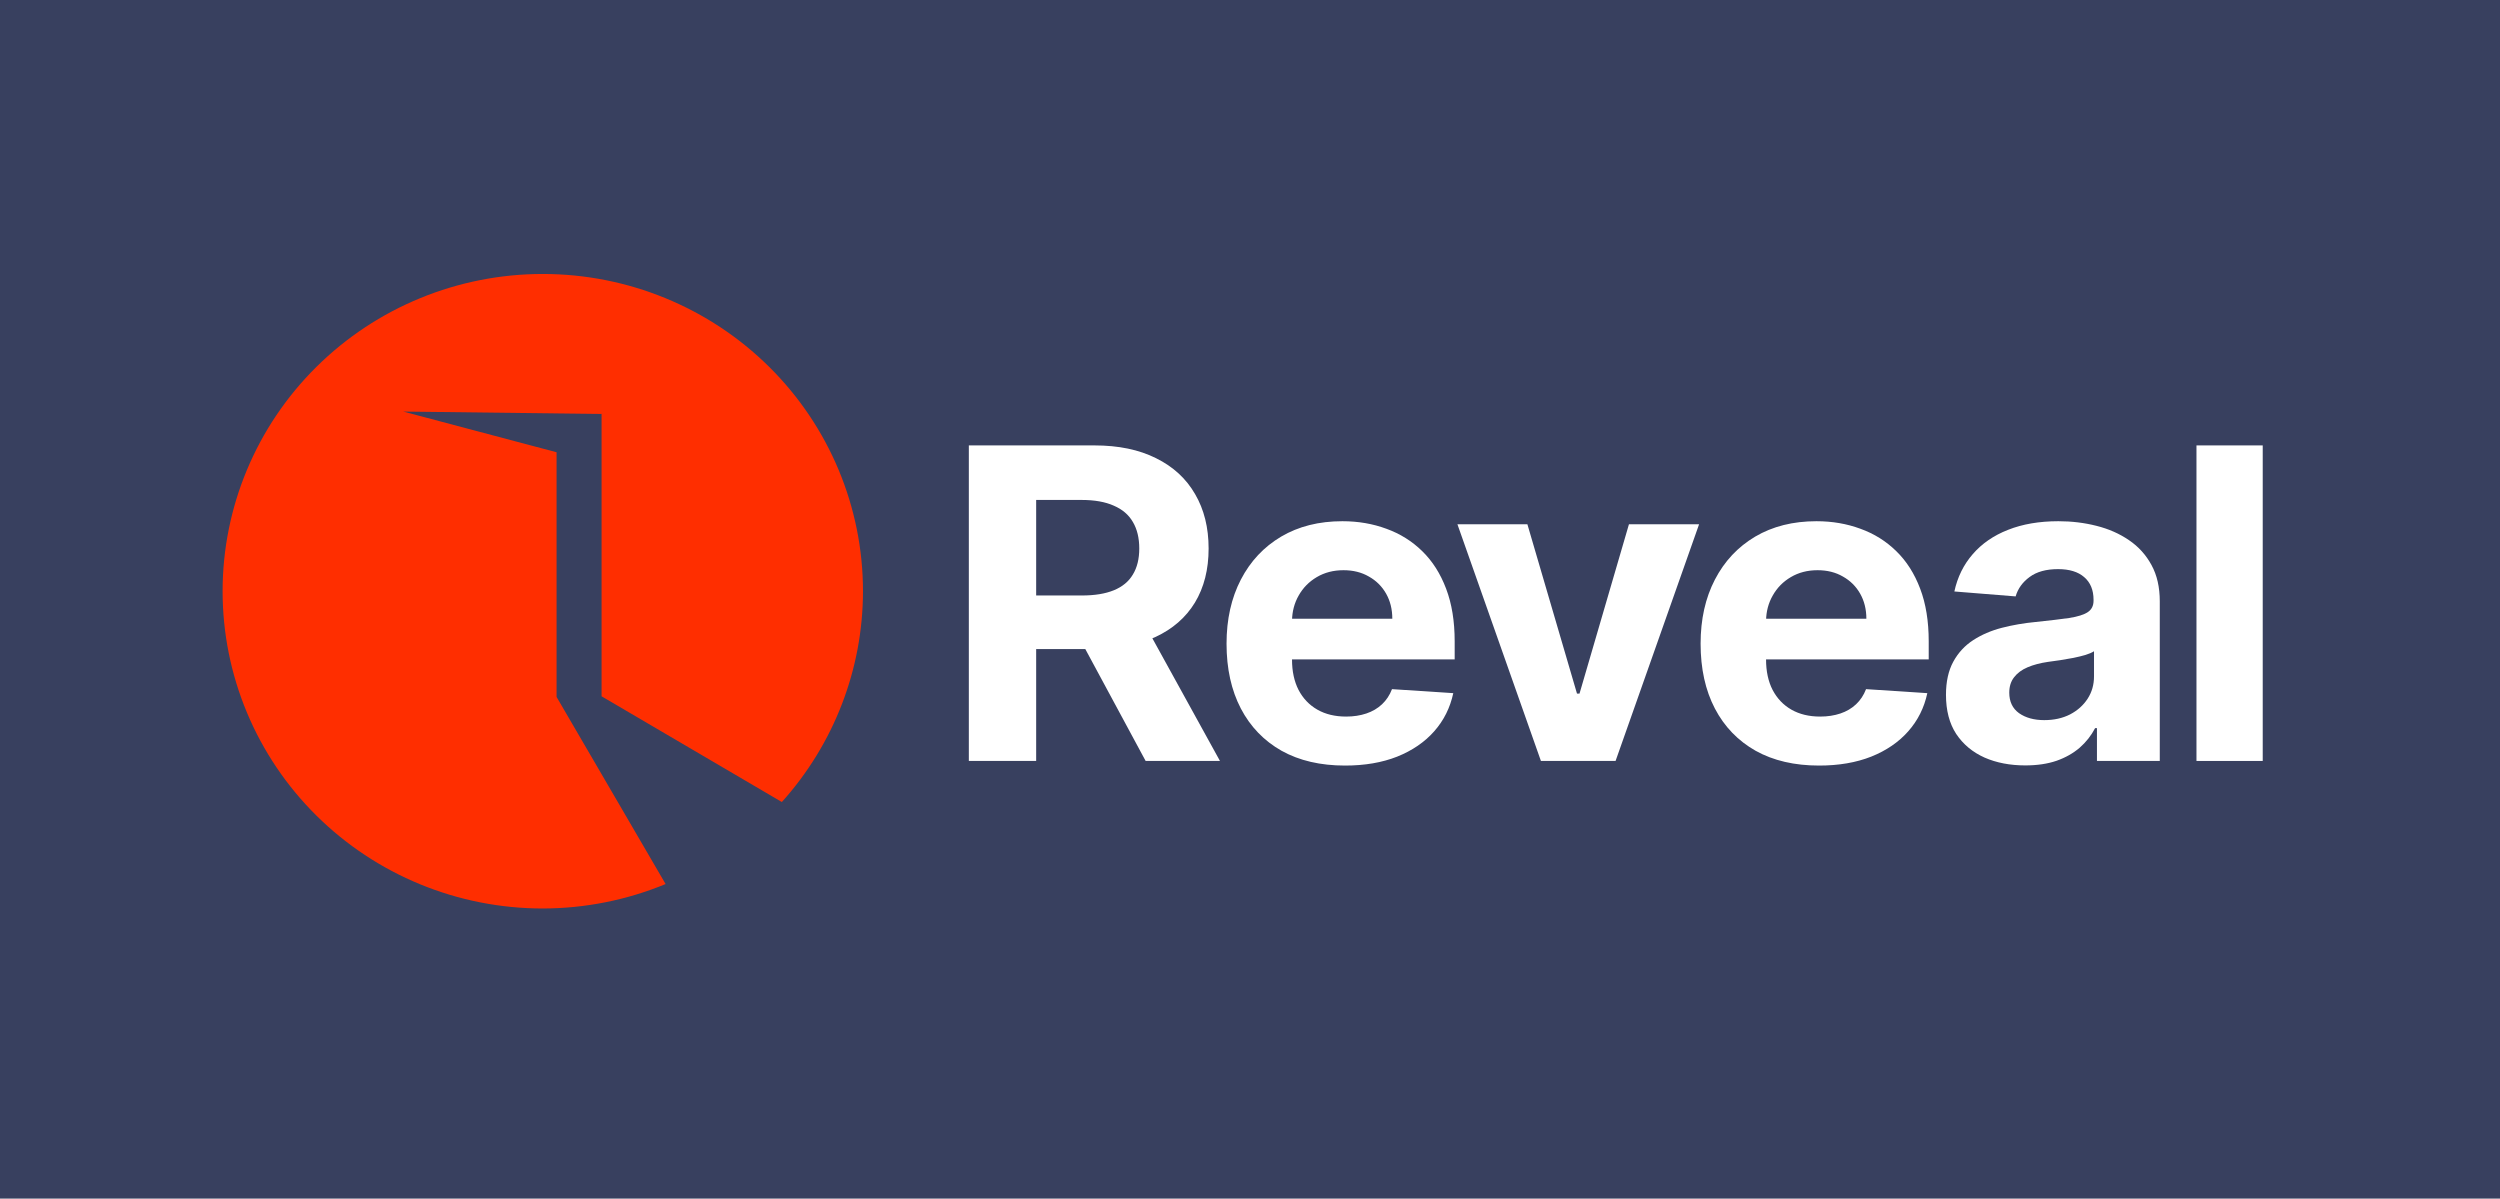 <svg width="146" height="70" viewBox="0 0 146 70" fill="none" xmlns="http://www.w3.org/2000/svg">
<rect width="146" height="70" fill="#38405F"/>
<path d="M56.58 44.44V26.012H63.917C65.322 26.012 66.52 26.261 67.513 26.759C68.512 27.251 69.272 27.949 69.793 28.855C70.32 29.755 70.583 30.814 70.583 32.032C70.583 33.255 70.317 34.308 69.784 35.19C69.251 36.066 68.479 36.737 67.468 37.205C66.463 37.673 65.246 37.907 63.817 37.907H58.904V34.776H63.182C63.932 34.776 64.556 34.674 65.052 34.47C65.549 34.266 65.918 33.96 66.16 33.552C66.409 33.144 66.533 32.637 66.533 32.032C66.533 31.42 66.409 30.904 66.16 30.484C65.918 30.064 65.546 29.746 65.043 29.53C64.547 29.308 63.92 29.197 63.163 29.197H60.512V44.44H56.58ZM66.624 36.053L71.246 44.44H66.905L62.383 36.053H66.624Z" fill="white"/>
<path d="M78.55 44.709C77.115 44.709 75.88 44.422 74.845 43.846C73.816 43.264 73.023 42.442 72.466 41.38C71.909 40.312 71.63 39.05 71.63 37.592C71.63 36.17 71.909 34.923 72.466 33.849C73.023 32.775 73.807 31.939 74.818 31.339C75.835 30.739 77.028 30.439 78.396 30.439C79.316 30.439 80.173 30.586 80.966 30.88C81.765 31.168 82.461 31.603 83.055 32.184C83.654 32.766 84.12 33.498 84.453 34.38C84.786 35.256 84.953 36.281 84.953 37.457V38.51H73.174V36.135H81.311C81.311 35.583 81.19 35.094 80.948 34.668C80.706 34.242 80.37 33.909 79.94 33.669C79.516 33.423 79.022 33.3 78.46 33.3C77.872 33.3 77.352 33.435 76.897 33.705C76.45 33.969 76.098 34.326 75.844 34.776C75.59 35.22 75.46 35.715 75.454 36.26V38.519C75.454 39.203 75.581 39.794 75.835 40.291C76.095 40.789 76.462 41.173 76.934 41.443C77.406 41.713 77.966 41.848 78.614 41.848C79.044 41.848 79.437 41.788 79.794 41.668C80.152 41.548 80.457 41.368 80.712 41.128C80.966 40.888 81.16 40.594 81.293 40.246L84.871 40.48C84.689 41.332 84.317 42.076 83.754 42.712C83.197 43.342 82.476 43.834 81.593 44.188C80.715 44.535 79.701 44.709 78.55 44.709V44.709Z" fill="white"/>
<path d="M99.226 30.619L94.349 44.44H89.99L85.114 30.619H89.2L92.097 40.508H92.243L95.13 30.619H99.226Z" fill="white"/>
<path d="M106.235 44.709C104.8 44.709 103.565 44.422 102.53 43.846C101.5 43.264 100.707 42.442 100.15 41.38C99.593 40.312 99.315 39.05 99.315 37.592C99.315 36.17 99.593 34.923 100.15 33.849C100.707 32.775 101.491 31.939 102.502 31.339C103.52 30.739 104.712 30.439 106.08 30.439C107.001 30.439 107.857 30.586 108.65 30.88C109.45 31.168 110.146 31.603 110.739 32.184C111.339 32.766 111.805 33.498 112.138 34.38C112.471 35.256 112.637 36.281 112.637 37.457V38.51H100.859V36.135H108.996C108.996 35.583 108.874 35.094 108.632 34.668C108.39 34.242 108.054 33.909 107.624 33.669C107.201 33.423 106.707 33.3 106.144 33.3C105.557 33.3 105.036 33.435 104.582 33.705C104.134 33.969 103.783 34.326 103.529 34.776C103.274 35.22 103.144 35.715 103.138 36.26V38.519C103.138 39.203 103.265 39.794 103.52 40.291C103.78 40.789 104.146 41.173 104.618 41.443C105.091 41.713 105.651 41.848 106.298 41.848C106.728 41.848 107.122 41.788 107.479 41.668C107.836 41.548 108.142 41.368 108.396 41.128C108.65 40.888 108.844 40.594 108.977 40.246L112.555 40.48C112.374 41.332 112.001 42.076 111.438 42.712C110.881 43.342 110.161 43.834 109.277 44.188C108.399 44.535 107.385 44.709 106.235 44.709V44.709Z" fill="white"/>
<path d="M118.276 44.7C117.386 44.7 116.593 44.547 115.897 44.242C115.2 43.93 114.65 43.471 114.244 42.865C113.844 42.253 113.645 41.491 113.645 40.579C113.645 39.812 113.787 39.167 114.071 38.645C114.356 38.123 114.743 37.703 115.234 37.385C115.724 37.067 116.281 36.827 116.905 36.665C117.534 36.503 118.194 36.389 118.884 36.323C119.696 36.239 120.35 36.161 120.846 36.09C121.342 36.011 121.703 35.898 121.927 35.748C122.151 35.598 122.263 35.376 122.263 35.082V35.028C122.263 34.458 122.081 34.017 121.718 33.705C121.361 33.393 120.852 33.237 120.192 33.237C119.496 33.237 118.942 33.39 118.53 33.696C118.119 33.996 117.846 34.374 117.713 34.83L114.135 34.542C114.317 33.702 114.674 32.976 115.207 32.364C115.739 31.747 116.426 31.273 117.268 30.943C118.116 30.607 119.096 30.439 120.21 30.439C120.985 30.439 121.727 30.529 122.435 30.709C123.15 30.889 123.782 31.168 124.333 31.546C124.89 31.923 125.329 32.409 125.65 33.003C125.971 33.591 126.131 34.296 126.131 35.118V44.439H122.462V42.523H122.354C122.13 42.955 121.83 43.336 121.454 43.666C121.079 43.989 120.628 44.245 120.101 44.43C119.575 44.61 118.966 44.7 118.276 44.7L118.276 44.7ZM119.384 42.055C119.953 42.055 120.455 41.944 120.891 41.722C121.327 41.494 121.669 41.188 121.918 40.804C122.166 40.42 122.29 39.986 122.29 39.5V38.033C122.169 38.111 122.002 38.183 121.79 38.249C121.585 38.309 121.351 38.366 121.091 38.42C120.831 38.468 120.57 38.513 120.31 38.555C120.05 38.591 119.814 38.624 119.602 38.654C119.148 38.72 118.751 38.825 118.412 38.969C118.073 39.113 117.81 39.308 117.622 39.554C117.434 39.794 117.341 40.093 117.341 40.453C117.341 40.975 117.531 41.374 117.913 41.65C118.3 41.92 118.791 42.055 119.384 42.055V42.055Z" fill="white"/>
<path d="M132.143 26.012V44.44H128.274V26.012H132.143Z" fill="white"/>
<path d="M31.699 16C26.74 16 21.984 17.952 18.477 21.427C14.97 24.901 13 29.614 13 34.527C13 36.961 13.483 39.37 14.423 41.618C15.363 43.866 16.74 45.908 18.477 47.629C20.213 49.349 22.274 50.714 24.543 51.645C26.812 52.577 29.244 53.056 31.699 53.056C34.161 53.052 36.599 52.567 38.871 51.628L32.504 40.701V26.412L23.549 24.035L35.132 24.177V40.664L45.66 46.838C48.708 43.448 50.395 39.068 50.398 34.528C50.398 29.614 48.428 24.901 44.922 21.427C41.415 17.952 36.658 16 31.699 16V16Z" fill="#FF2E00"/>
</svg>
